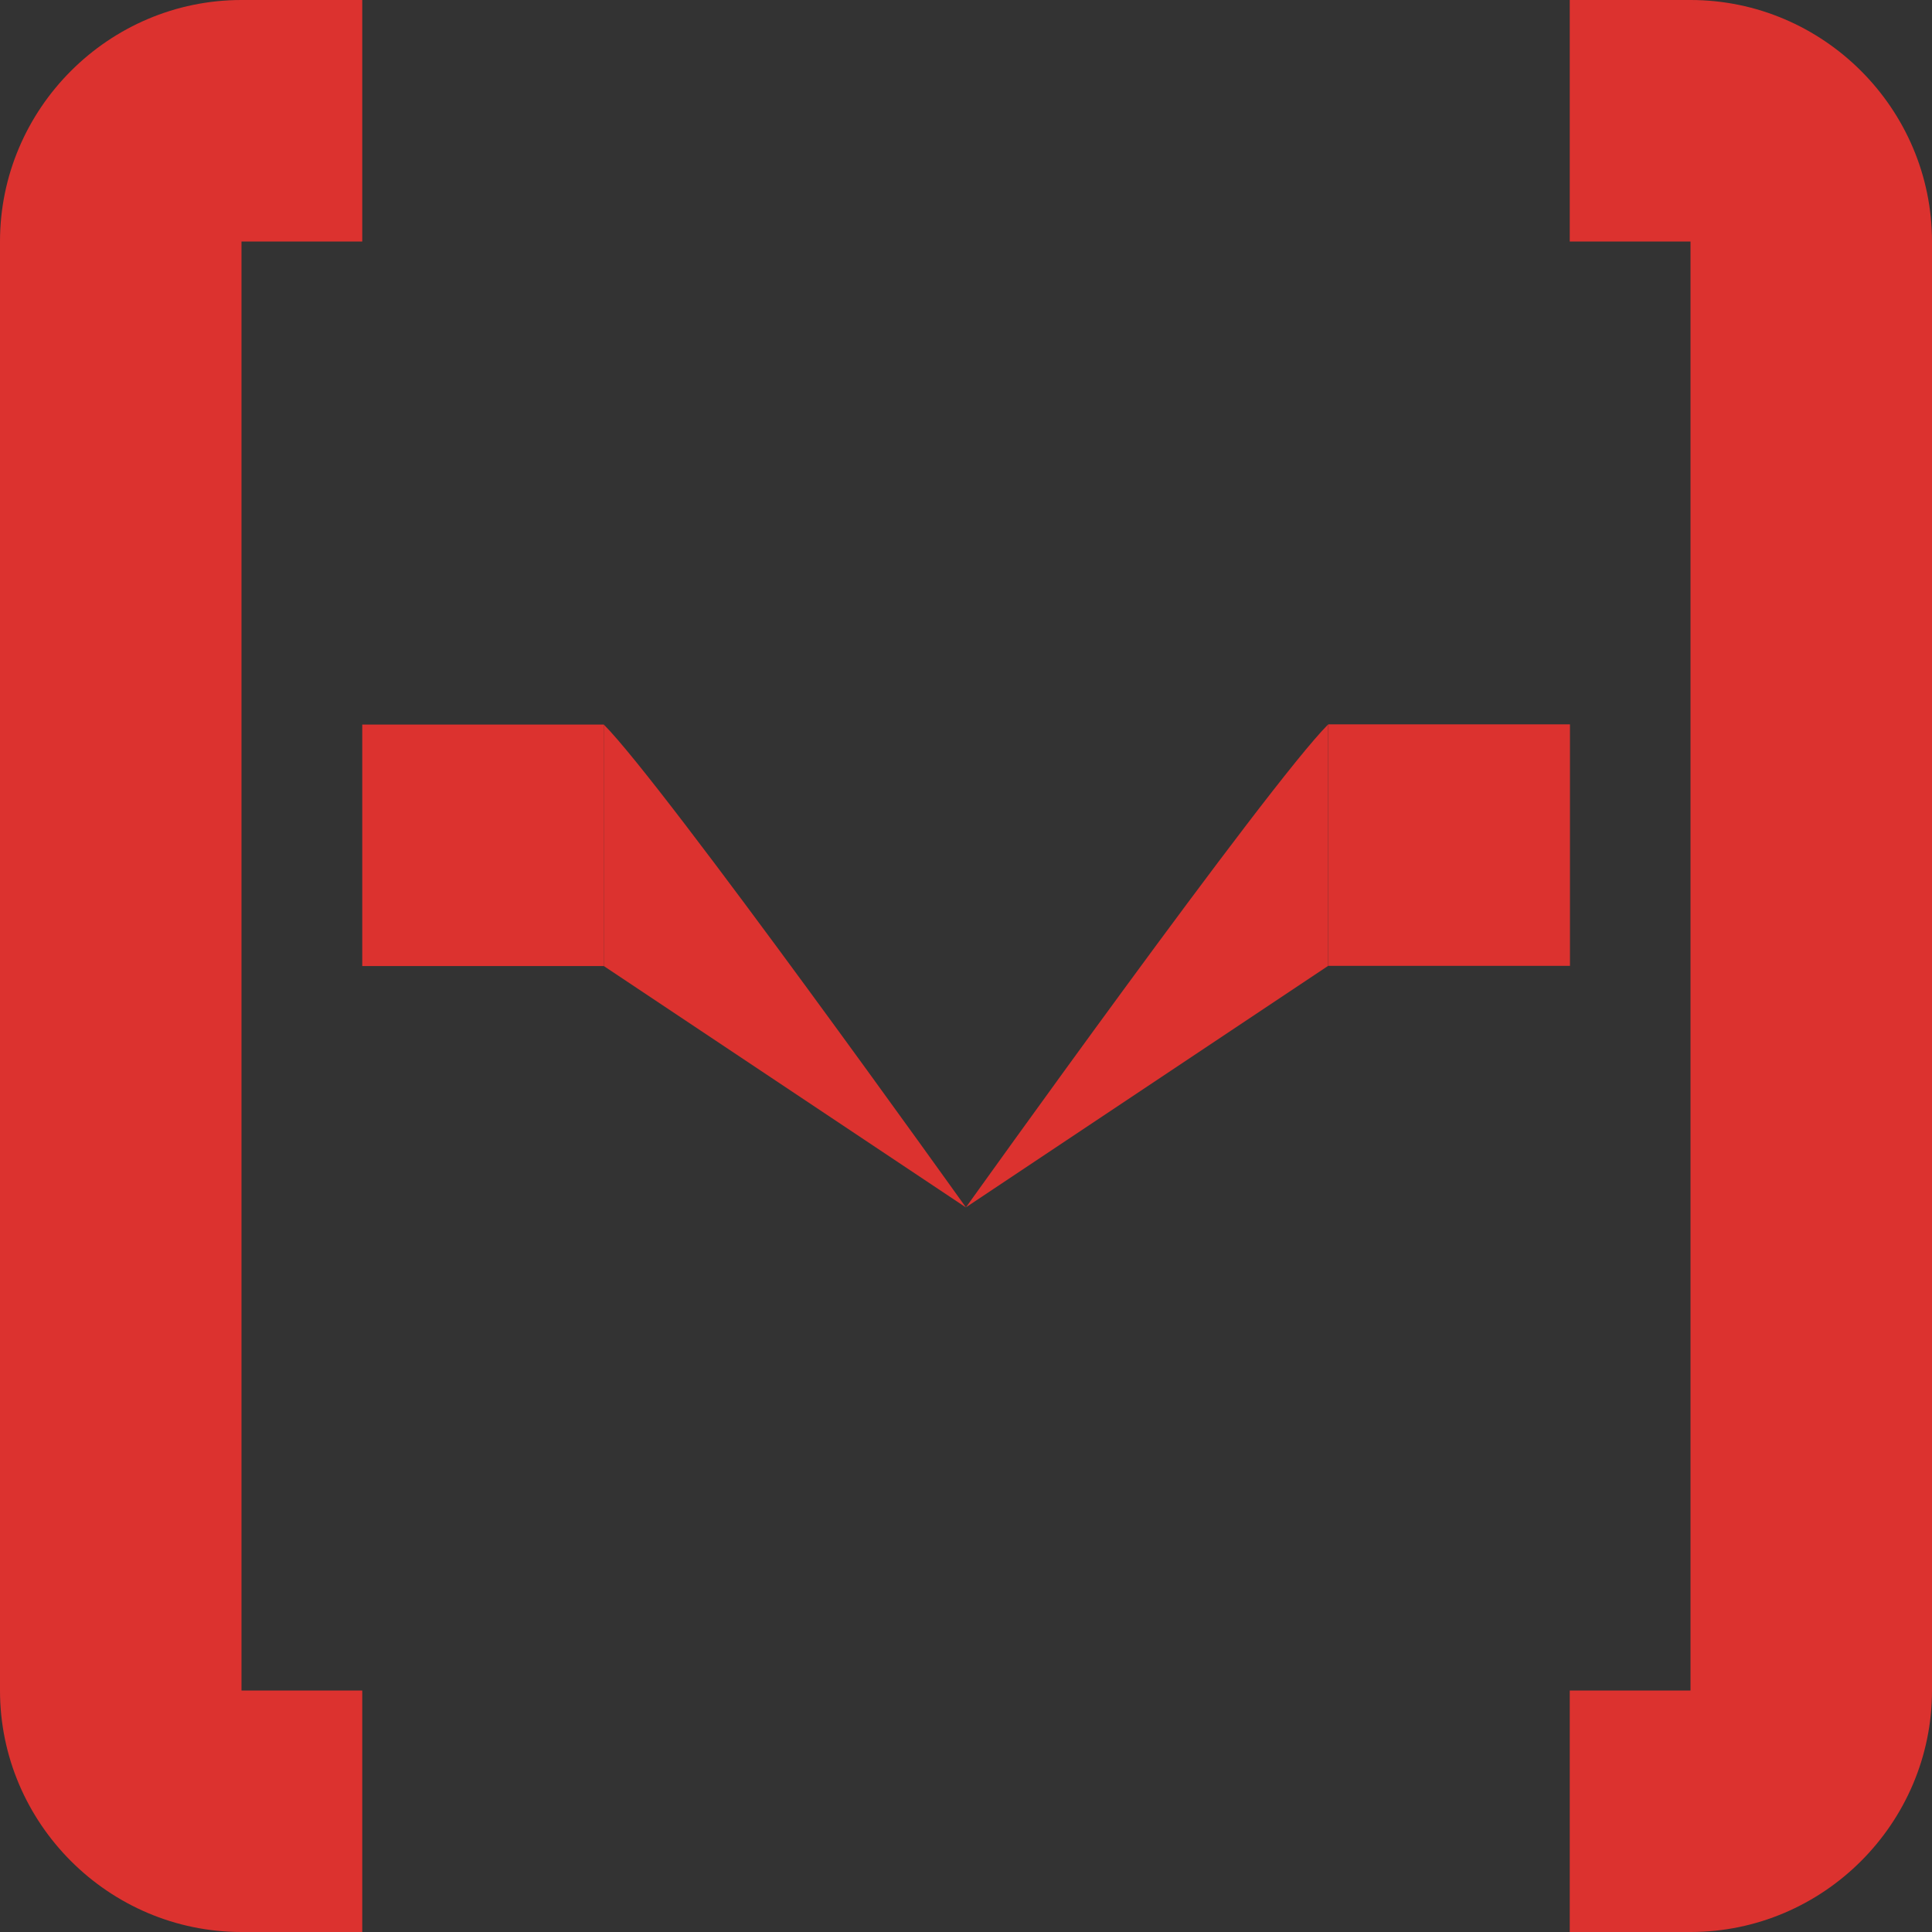 <!-- Generated by IcoMoon.io --><svg xmlns:dc="http://purl.org/dc/elements/1.1/" xmlns:cc="http://creativecommons.org/ns#" xmlns:rdf="http://www.w3.org/1999/02/22-rdf-syntax-ns#" xmlns:svg="http://www.w3.org/2000/svg" xmlns="http://www.w3.org/2000/svg" xmlns:sodipodi="http://sodipodi.sourceforge.net/DTD/sodipodi-0.dtd" xmlns:inkscape="http://www.inkscape.org/namespaces/inkscape" version="1.1" width="64px" height="64px" viewBox="0 0 64 64" id="svg2" inkscape:version="0.91 r13725" sodipodi:docname="probe.svg">
  <rect x="0" y="0" width="64" height="64" fill="#333333" stroke="none"/>
  <defs id="defs8"/>
  <sodipodi:namedview pagecolor="#ffffff" bordercolor="#666666" borderopacity="1" objecttolerance="10" gridtolerance="10" guidetolerance="10" inkscape:pageopacity="0" inkscape:pageshadow="2" inkscape:window-width="1564" inkscape:window-height="911" id="namedview6" showgrid="true" inkscape:zoom="11.078125" inkscape:cx="17.599972" inkscape:cy="24.778561" inkscape:window-x="0" inkscape:window-y="0" inkscape:window-maximized="0" inkscape:current-layer="svg2" inkscape:snap-object-midpoints="true">
    <inkscape:grid type="xygrid" id="grid3338" empspacing="4"/>
  </sodipodi:namedview>
  <path d="M 8 0 C 3.6 0 0 3.6 0 8 L 0 56 C 0 60.4 3.6 64 8 64 L 12 64 L 12 56 L 8 56 L 8 8 L 12 8 L 12 0 L 8 0 z M 52 0 L 52 8 L 56 8 L 56 56 L 52 56 L 52 64 L 56 64 C 60.4 64 64 60.4 64 56 L 64 8 C 64 3.6 60.4 0 56 0 L 52 0 z " id="path4" style="fill:#dc322f;fill-opacity:1"/>
  <rect style="fill:#ffffff" id="rect4250" width="9.695" height="10.305" x="-36" y="32"/>
  <rect style="fill:#ffffff" id="rect4252" width="16" height="11.932" x="-33.492" y="29.831"/>
  <rect style="fill:#dc322f;fill-opacity:1" id="rect4231" width="8" height="8" x="12" y="24.002" ry="0"/>
  <path style="fill:#dc322f;fill-rule:evenodd;stroke:none;stroke-width:1px;stroke-linecap:butt;stroke-linejoin:miter;stroke-opacity:1;fill-opacity:1" d="m 20,24 c 2,2 12,16 12,16 L 20,32 Z" id="path4235" inkscape:connector-curvature="0"/>
  <rect style="fill:#dc322f;fill-opacity:1" id="rect4231-9" width="8" height="8" x="44.007" y="23.995" ry="0"/>
  <path style="fill:#dc322f;fill-opacity:1;fill-rule:evenodd;stroke:none;stroke-width:1px;stroke-linecap:butt;stroke-linejoin:miter;stroke-opacity:1" d="m 44,23.993 c -2,2 -12,16 -12,16 l 12,-8 z" id="path4235-7" inkscape:connector-curvature="0"/>
</svg>